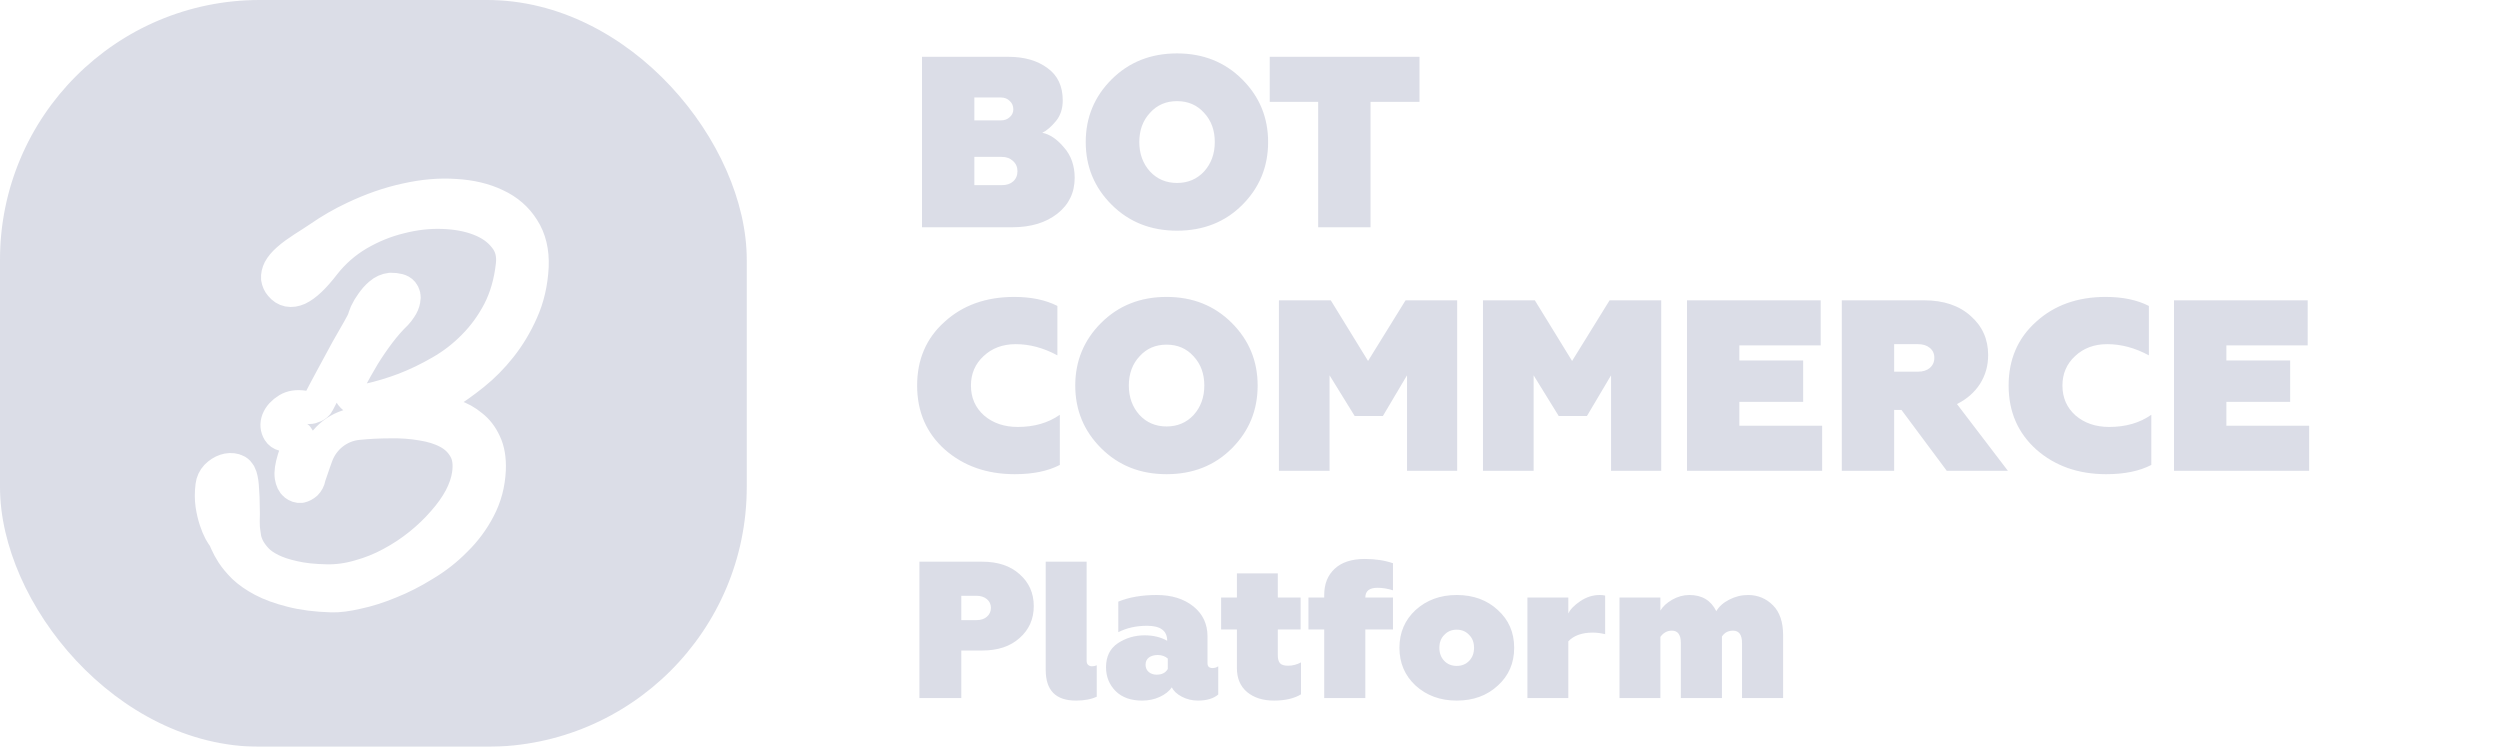 <svg width="154" height="46" viewBox="0 0 154 46" fill="none" xmlns="http://www.w3.org/2000/svg">
<g opacity="0.2">
<path d="M62.345 14H56.795V3.5H62.12C63.1 3.5 63.9 3.73 64.52 4.19C65.15 4.64 65.465 5.305 65.465 6.185C65.465 6.695 65.325 7.12 65.045 7.46C64.755 7.81 64.475 8.05 64.205 8.18C64.665 8.27 65.11 8.57 65.54 9.08C65.98 9.58 66.2 10.205 66.2 10.955C66.2 11.865 65.845 12.6 65.135 13.16C64.425 13.72 63.495 14 62.345 14ZM60.02 9.665V11.405H61.715C62.005 11.405 62.235 11.33 62.405 11.18C62.585 11.02 62.675 10.81 62.675 10.55C62.675 10.29 62.585 10.08 62.405 9.92C62.225 9.75 61.995 9.665 61.715 9.665H60.02ZM60.02 6.005V7.415H61.655C61.875 7.415 62.055 7.35 62.195 7.22C62.345 7.09 62.42 6.93 62.42 6.74C62.42 6.52 62.345 6.345 62.195 6.215C62.055 6.075 61.875 6.005 61.655 6.005H60.02ZM70.841 10.565C71.281 11.035 71.836 11.27 72.506 11.27C73.176 11.27 73.731 11.035 74.171 10.565C74.611 10.075 74.831 9.47 74.831 8.75C74.831 8.02 74.611 7.42 74.171 6.95C73.741 6.47 73.186 6.23 72.506 6.23C71.826 6.23 71.271 6.47 70.841 6.95C70.401 7.42 70.181 8.02 70.181 8.75C70.181 9.47 70.401 10.075 70.841 10.565ZM68.471 12.605C67.411 11.545 66.881 10.26 66.881 8.75C66.881 7.24 67.411 5.955 68.471 4.895C69.541 3.825 70.886 3.29 72.506 3.29C74.116 3.29 75.456 3.825 76.526 4.895C77.586 5.955 78.116 7.24 78.116 8.75C78.116 10.27 77.586 11.56 76.526 12.62C75.466 13.68 74.126 14.21 72.506 14.21C70.886 14.21 69.541 13.675 68.471 12.605ZM78.215 6.275V3.5H87.44V6.275H84.425V14H81.2V6.275H78.215ZM62.51 29.21C60.79 29.21 59.355 28.705 58.205 27.695C57.065 26.675 56.495 25.36 56.495 23.75C56.495 22.14 57.06 20.83 58.19 19.82C59.31 18.8 60.74 18.29 62.48 18.29C63.52 18.29 64.405 18.475 65.135 18.845V21.89C64.285 21.43 63.43 21.2 62.57 21.2C61.77 21.2 61.11 21.445 60.59 21.935C60.07 22.415 59.81 23.02 59.81 23.75C59.81 24.5 60.08 25.115 60.62 25.595C61.17 26.065 61.86 26.3 62.69 26.3C63.71 26.3 64.575 26.05 65.285 25.55V28.64C64.555 29.02 63.63 29.21 62.51 29.21ZM70.196 25.565C70.636 26.035 71.191 26.27 71.861 26.27C72.531 26.27 73.086 26.035 73.526 25.565C73.966 25.075 74.186 24.47 74.186 23.75C74.186 23.02 73.966 22.42 73.526 21.95C73.096 21.47 72.541 21.23 71.861 21.23C71.181 21.23 70.626 21.47 70.196 21.95C69.756 22.42 69.536 23.02 69.536 23.75C69.536 24.47 69.756 25.075 70.196 25.565ZM67.826 27.605C66.766 26.545 66.236 25.26 66.236 23.75C66.236 22.24 66.766 20.955 67.826 19.895C68.896 18.825 70.241 18.29 71.861 18.29C73.471 18.29 74.811 18.825 75.881 19.895C76.941 20.955 77.471 22.24 77.471 23.75C77.471 25.27 76.941 26.56 75.881 27.62C74.821 28.68 73.481 29.21 71.861 29.21C70.241 29.21 68.896 28.675 67.826 27.605ZM81.902 29H78.782V18.5H81.977L84.272 22.235L86.582 18.5H89.762V29H86.672V23.12L85.187 25.625H83.447L81.902 23.12V29ZM94.471 29H91.351V18.5H94.546L96.841 22.235L99.151 18.5H102.331V29H99.241V23.12L97.756 25.625H96.016L94.471 23.12V29ZM112.244 29H103.919V18.5H112.154V21.275H107.144V22.205H111.074V24.755H107.144V26.225H112.244V29ZM120.55 24.89L123.685 29H119.92L117.13 25.25H116.68V29H113.455V18.5H118.525C119.725 18.5 120.68 18.82 121.39 19.46C122.11 20.09 122.47 20.895 122.47 21.875C122.47 22.535 122.3 23.13 121.96 23.66C121.62 24.18 121.15 24.59 120.55 24.89ZM116.68 22.895H118.15C118.45 22.895 118.69 22.82 118.87 22.67C119.06 22.51 119.155 22.3 119.155 22.04C119.155 21.78 119.06 21.575 118.87 21.425C118.69 21.275 118.45 21.2 118.15 21.2H116.68V22.895ZM129.746 29.21C128.026 29.21 126.591 28.705 125.441 27.695C124.301 26.675 123.731 25.36 123.731 23.75C123.731 22.14 124.296 20.83 125.426 19.82C126.546 18.8 127.976 18.29 129.716 18.29C130.756 18.29 131.641 18.475 132.371 18.845V21.89C131.521 21.43 130.666 21.2 129.806 21.2C129.006 21.2 128.346 21.445 127.826 21.935C127.306 22.415 127.046 23.02 127.046 23.75C127.046 24.5 127.316 25.115 127.856 25.595C128.406 26.065 129.096 26.3 129.926 26.3C130.946 26.3 131.811 26.05 132.521 25.55V28.64C131.791 29.02 130.866 29.21 129.746 29.21ZM142.244 29H133.919V18.5H142.154V21.275H137.144V22.205H141.074V24.755H137.144V26.225H142.244V29Z" fill="#4B5587"/>
<path d="M56.636 34.6H60.5C61.468 34.6 62.236 34.856 62.804 35.368C63.388 35.88 63.68 36.536 63.68 37.336C63.68 38.136 63.388 38.792 62.804 39.304C62.236 39.816 61.468 40.072 60.5 40.072H59.216V43H56.636V34.6ZM59.216 38.2H60.152C60.416 38.2 60.628 38.132 60.788 37.996C60.956 37.852 61.04 37.668 61.04 37.444C61.04 37.22 60.956 37.04 60.788 36.904C60.62 36.768 60.408 36.7 60.152 36.7H59.216V38.2ZM66.276 43.156C65.036 43.156 64.416 42.528 64.416 41.272V34.6H66.936V40.708C66.936 40.82 66.968 40.904 67.032 40.96C67.096 41.016 67.172 41.044 67.26 41.044C67.364 41.044 67.464 41.024 67.56 40.984V42.916C67.224 43.076 66.796 43.156 66.276 43.156ZM74.695 41.152C74.823 41.152 74.939 41.116 75.043 41.044V42.784C74.747 43.032 74.331 43.156 73.795 43.156C73.435 43.156 73.103 43.076 72.799 42.916C72.495 42.756 72.291 42.564 72.187 42.34C72.019 42.58 71.771 42.776 71.443 42.928C71.115 43.08 70.751 43.156 70.351 43.156C69.663 43.156 69.123 42.964 68.731 42.58C68.331 42.18 68.131 41.688 68.131 41.104C68.131 40.448 68.371 39.956 68.851 39.628C69.347 39.3 69.899 39.136 70.507 39.136C71.043 39.136 71.507 39.248 71.899 39.472C71.899 38.856 71.487 38.548 70.663 38.548C69.991 38.548 69.399 38.68 68.887 38.944V37.06C69.551 36.788 70.339 36.652 71.251 36.652C72.179 36.652 72.935 36.888 73.519 37.36C74.095 37.824 74.383 38.44 74.383 39.208V40.864C74.383 41.056 74.487 41.152 74.695 41.152ZM71.935 41.212V40.564C71.767 40.42 71.559 40.348 71.311 40.348C71.095 40.348 70.915 40.4 70.771 40.504C70.635 40.608 70.567 40.756 70.567 40.948C70.567 41.132 70.631 41.28 70.759 41.392C70.887 41.504 71.051 41.56 71.251 41.56C71.571 41.56 71.799 41.444 71.935 41.212ZM76.193 41.152V38.776H75.221V36.808H76.193V35.32H78.713V36.808H80.117V38.776H78.713V40.372C78.713 40.596 78.761 40.76 78.857 40.864C78.953 40.96 79.117 41.008 79.349 41.008C79.621 41.008 79.885 40.94 80.141 40.804V42.772C79.717 43.028 79.161 43.156 78.473 43.156C77.793 43.156 77.241 42.98 76.817 42.628C76.401 42.276 76.193 41.784 76.193 41.152ZM84.104 38.776V43H81.572V38.776H80.6V36.808H81.572V36.64C81.572 35.968 81.788 35.432 82.22 35.032C82.652 34.632 83.268 34.432 84.068 34.432C84.724 34.432 85.304 34.52 85.808 34.696V36.364C85.488 36.26 85.168 36.208 84.848 36.208C84.352 36.208 84.104 36.408 84.104 36.808H85.808V38.776H84.104ZM88.665 39.904C88.665 40.232 88.765 40.5 88.965 40.708C89.165 40.916 89.421 41.02 89.733 41.02C90.045 41.02 90.301 40.916 90.501 40.708C90.701 40.5 90.801 40.232 90.801 39.904C90.801 39.576 90.701 39.312 90.501 39.112C90.301 38.896 90.045 38.788 89.733 38.788C89.421 38.788 89.165 38.896 88.965 39.112C88.765 39.312 88.665 39.576 88.665 39.904ZM89.733 43.156C88.725 43.156 87.881 42.848 87.201 42.232C86.537 41.616 86.205 40.84 86.205 39.904C86.205 38.968 86.537 38.192 87.201 37.576C87.881 36.96 88.725 36.652 89.733 36.652C90.757 36.652 91.601 36.96 92.265 37.576C92.937 38.184 93.273 38.96 93.273 39.904C93.273 40.848 92.937 41.624 92.265 42.232C91.601 42.848 90.757 43.156 89.733 43.156ZM96.608 43H94.088V36.808H96.608V37.792C96.728 37.536 96.972 37.284 97.34 37.036C97.716 36.78 98.116 36.652 98.54 36.652C98.676 36.652 98.788 36.664 98.876 36.688V39.064C98.604 39 98.352 38.968 98.12 38.968C97.448 38.968 96.944 39.148 96.608 39.508V43ZM102.28 43H99.76V36.808H102.28V37.612C102.432 37.356 102.676 37.132 103.012 36.94C103.348 36.748 103.7 36.652 104.068 36.652C104.844 36.652 105.396 36.984 105.724 37.648C105.892 37.36 106.156 37.124 106.516 36.94C106.884 36.748 107.272 36.652 107.68 36.652C108.28 36.652 108.792 36.864 109.216 37.288C109.632 37.704 109.84 38.32 109.84 39.136V43H107.308V39.604C107.308 39.1 107.124 38.848 106.756 38.848C106.46 38.848 106.232 38.968 106.072 39.208V43H103.54V39.604C103.54 39.1 103.356 38.848 102.988 38.848C102.7 38.848 102.464 38.976 102.28 39.232V43Z" fill="#4B5587"/>
<rect width="46" height="46" rx="16" fill="#4B5587"/>
<g filter="url(#filter0_d)">
<path d="M17.72 13.982C18.311 13.456 19.022 13.078 19.673 12.628C20.357 12.155 21.066 11.746 21.8 11.402C22.893 10.882 23.967 10.508 25.02 10.282C26.087 10.042 27.093 9.955 28.04 10.022C29 10.075 29.84 10.275 30.56 10.622C31.28 10.955 31.84 11.442 32.24 12.082C32.653 12.722 32.84 13.502 32.8 14.422C32.747 15.435 32.533 16.355 32.16 17.182C31.8 17.995 31.36 18.728 30.84 19.382C30.333 20.022 29.78 20.582 29.18 21.062C28.58 21.542 28.02 21.942 27.5 22.262C26.98 22.568 26.533 22.808 26.16 22.982C26.059 23.027 25.969 23.066 25.892 23.099C25.842 23.122 25.865 23.242 25.92 23.242C26.16 23.242 26.453 23.268 26.8 23.322C27.16 23.362 27.54 23.455 27.94 23.602C28.353 23.735 28.727 23.942 29.06 24.222C29.407 24.488 29.68 24.842 29.88 25.282C30.093 25.722 30.187 26.275 30.16 26.942C30.12 27.808 29.907 28.608 29.52 29.342C29.147 30.062 28.667 30.708 28.08 31.282C27.507 31.868 26.86 32.375 26.14 32.802C25.433 33.242 24.727 33.602 24.02 33.882C23.313 34.175 22.64 34.388 22 34.522C21.373 34.668 20.853 34.735 20.44 34.722C19.48 34.695 18.647 34.588 17.94 34.402C17.247 34.228 16.66 34.015 16.18 33.762C15.7 33.508 15.307 33.235 15 32.942C14.707 32.648 14.473 32.368 14.3 32.102C14.14 31.848 14.02 31.628 13.94 31.442C13.86 31.255 13.807 31.142 13.78 31.102C13.727 31.035 13.647 30.908 13.54 30.722C13.447 30.548 13.353 30.322 13.26 30.042C13.167 29.762 13.093 29.448 13.04 29.102C12.987 28.742 12.987 28.348 13.04 27.922C13.067 27.695 13.16 27.495 13.32 27.322C13.493 27.148 13.68 27.028 13.88 26.962C14.08 26.895 14.273 26.888 14.46 26.942C14.647 26.995 14.773 27.128 14.84 27.342C14.907 27.555 14.947 27.828 14.96 28.162C14.987 28.482 15 28.815 15 29.162C15.013 29.495 15.013 29.808 15 30.102C15 30.395 15.013 30.615 15.04 30.762C15.053 30.868 15.073 31.008 15.1 31.182C15.14 31.368 15.213 31.568 15.32 31.782C15.44 32.008 15.607 32.235 15.82 32.462C16.033 32.688 16.327 32.895 16.7 33.082C17.073 33.268 17.533 33.422 18.08 33.542C18.64 33.675 19.32 33.748 20.12 33.762C20.787 33.775 21.46 33.682 22.14 33.482C22.82 33.295 23.467 33.035 24.08 32.702C24.707 32.368 25.293 31.982 25.84 31.542C26.387 31.102 26.873 30.635 27.3 30.142C27.727 29.662 28.073 29.175 28.34 28.682C28.607 28.175 28.773 27.688 28.84 27.222C28.933 26.582 28.86 26.055 28.62 25.642C28.38 25.215 28.033 24.882 27.58 24.642C27.127 24.402 26.593 24.235 25.98 24.142C25.367 24.035 24.72 23.988 24.04 24.002C23.373 24.002 22.707 24.035 22.04 24.102C20.892 24.217 19.919 24.985 19.521 26.069C19.47 26.206 19.424 26.337 19.38 26.462C19.18 27.035 19.073 27.355 19.06 27.422C19.033 27.568 18.967 27.695 18.86 27.802C18.753 27.895 18.64 27.955 18.52 27.982C18.4 27.995 18.28 27.955 18.16 27.862C18.04 27.768 17.96 27.602 17.92 27.362C17.88 27.108 17.933 26.742 18.08 26.262C18.172 25.977 18.282 25.675 18.41 25.355C18.534 25.046 18.266 24.715 17.94 24.782C17.553 24.862 17.293 24.795 17.16 24.582C17.027 24.368 17.007 24.135 17.1 23.882C17.207 23.615 17.413 23.388 17.72 23.202C17.975 23.047 18.294 22.997 18.678 23.054C18.833 23.077 18.884 23.119 19.041 23.122C19.226 23.124 19.511 23.001 19.596 22.837C19.872 22.3 20.154 21.768 20.44 21.242C20.773 20.615 21.08 20.048 21.36 19.542C21.653 19.035 21.893 18.615 22.08 18.282C22.267 17.948 22.367 17.755 22.38 17.702C22.407 17.608 22.46 17.462 22.54 17.262C22.633 17.062 22.753 16.862 22.9 16.662C23.047 16.448 23.213 16.262 23.4 16.102C23.6 15.928 23.82 15.828 24.06 15.802C24.447 15.802 24.693 15.868 24.8 16.002C24.907 16.135 24.94 16.288 24.9 16.462C24.873 16.635 24.8 16.808 24.68 16.982C24.573 17.142 24.487 17.255 24.42 17.322C24.06 17.668 23.713 18.062 23.38 18.502C23.047 18.942 22.727 19.408 22.42 19.902C22.127 20.395 21.84 20.902 21.56 21.422C21.224 22.076 21.77 22.811 22.491 22.665C22.56 22.651 22.63 22.636 22.7 22.622C23.42 22.462 24.153 22.242 24.9 21.962C25.66 21.668 26.407 21.308 27.14 20.882C27.887 20.455 28.56 19.935 29.16 19.322C29.773 18.708 30.293 17.995 30.72 17.182C31.147 16.355 31.42 15.408 31.54 14.342C31.62 13.662 31.467 13.088 31.08 12.622C30.707 12.142 30.187 11.775 29.52 11.522C28.867 11.268 28.107 11.128 27.24 11.102C26.387 11.075 25.52 11.175 24.64 11.402C23.76 11.615 22.907 11.962 22.08 12.442C21.267 12.922 20.567 13.535 19.98 14.282C19.367 15.082 18.833 15.588 18.38 15.802C17.927 16.002 17.56 15.928 17.28 15.582C17.173 15.462 17.107 15.315 17.08 15.142C17.067 14.968 17.107 14.788 17.2 14.602C17.307 14.402 17.48 14.195 17.72 13.982Z" fill="#4B5587"/>
<path d="M17.72 13.982C18.311 13.456 19.022 13.078 19.673 12.628C20.357 12.155 21.066 11.746 21.8 11.402C22.893 10.882 23.967 10.508 25.02 10.282C26.087 10.042 27.093 9.955 28.04 10.022C29 10.075 29.84 10.275 30.56 10.622C31.28 10.955 31.84 11.442 32.24 12.082C32.653 12.722 32.84 13.502 32.8 14.422C32.747 15.435 32.533 16.355 32.16 17.182C31.8 17.995 31.36 18.728 30.84 19.382C30.333 20.022 29.78 20.582 29.18 21.062C28.58 21.542 28.02 21.942 27.5 22.262C26.98 22.568 26.533 22.808 26.16 22.982C26.059 23.027 25.969 23.066 25.892 23.099C25.842 23.122 25.865 23.242 25.92 23.242C26.16 23.242 26.453 23.268 26.8 23.322C27.16 23.362 27.54 23.455 27.94 23.602C28.353 23.735 28.727 23.942 29.06 24.222C29.407 24.488 29.68 24.842 29.88 25.282C30.093 25.722 30.187 26.275 30.16 26.942C30.12 27.808 29.907 28.608 29.52 29.342C29.147 30.062 28.667 30.708 28.08 31.282C27.507 31.868 26.86 32.375 26.14 32.802C25.433 33.242 24.727 33.602 24.02 33.882C23.313 34.175 22.64 34.388 22 34.522C21.373 34.668 20.853 34.735 20.44 34.722C19.48 34.695 18.647 34.588 17.94 34.402C17.247 34.228 16.66 34.015 16.18 33.762C15.7 33.508 15.307 33.235 15 32.942C14.707 32.648 14.473 32.368 14.3 32.102C14.14 31.848 14.02 31.628 13.94 31.442C13.86 31.255 13.807 31.142 13.78 31.102C13.727 31.035 13.647 30.908 13.54 30.722C13.447 30.548 13.353 30.322 13.26 30.042C13.167 29.762 13.093 29.448 13.04 29.102C12.987 28.742 12.987 28.348 13.04 27.922C13.067 27.695 13.16 27.495 13.32 27.322C13.493 27.148 13.68 27.028 13.88 26.962C14.08 26.895 14.273 26.888 14.46 26.942C14.647 26.995 14.773 27.128 14.84 27.342C14.907 27.555 14.947 27.828 14.96 28.162C14.987 28.482 15 28.815 15 29.162C15.013 29.495 15.013 29.808 15 30.102C15 30.395 15.013 30.615 15.04 30.762C15.053 30.868 15.073 31.008 15.1 31.182C15.14 31.368 15.213 31.568 15.32 31.782C15.44 32.008 15.607 32.235 15.82 32.462C16.033 32.688 16.327 32.895 16.7 33.082C17.073 33.268 17.533 33.422 18.08 33.542C18.64 33.675 19.32 33.748 20.12 33.762C20.787 33.775 21.46 33.682 22.14 33.482C22.82 33.295 23.467 33.035 24.08 32.702C24.707 32.368 25.293 31.982 25.84 31.542C26.387 31.102 26.873 30.635 27.3 30.142C27.727 29.662 28.073 29.175 28.34 28.682C28.607 28.175 28.773 27.688 28.84 27.222C28.933 26.582 28.86 26.055 28.62 25.642C28.38 25.215 28.033 24.882 27.58 24.642C27.127 24.402 26.593 24.235 25.98 24.142C25.367 24.035 24.72 23.988 24.04 24.002C23.373 24.002 22.707 24.035 22.04 24.102C20.892 24.217 19.919 24.985 19.521 26.069C19.47 26.206 19.424 26.337 19.38 26.462C19.18 27.035 19.073 27.355 19.06 27.422C19.033 27.568 18.967 27.695 18.86 27.802C18.753 27.895 18.64 27.955 18.52 27.982C18.4 27.995 18.28 27.955 18.16 27.862C18.04 27.768 17.96 27.602 17.92 27.362C17.88 27.108 17.933 26.742 18.08 26.262C18.172 25.977 18.282 25.675 18.41 25.355C18.534 25.046 18.266 24.715 17.94 24.782C17.553 24.862 17.293 24.795 17.16 24.582C17.027 24.368 17.007 24.135 17.1 23.882C17.207 23.615 17.413 23.388 17.72 23.202C17.975 23.047 18.294 22.997 18.678 23.054C18.833 23.077 18.884 23.119 19.041 23.122C19.226 23.124 19.511 23.001 19.596 22.837C19.872 22.3 20.154 21.768 20.44 21.242C20.773 20.615 21.08 20.048 21.36 19.542C21.653 19.035 21.893 18.615 22.08 18.282C22.267 17.948 22.367 17.755 22.38 17.702C22.407 17.608 22.46 17.462 22.54 17.262C22.633 17.062 22.753 16.862 22.9 16.662C23.047 16.448 23.213 16.262 23.4 16.102C23.6 15.928 23.82 15.828 24.06 15.802C24.447 15.802 24.693 15.868 24.8 16.002C24.907 16.135 24.94 16.288 24.9 16.462C24.873 16.635 24.8 16.808 24.68 16.982C24.573 17.142 24.487 17.255 24.42 17.322C24.06 17.668 23.713 18.062 23.38 18.502C23.047 18.942 22.727 19.408 22.42 19.902C22.127 20.395 21.84 20.902 21.56 21.422C21.224 22.076 21.77 22.811 22.491 22.665C22.56 22.651 22.63 22.636 22.7 22.622C23.42 22.462 24.153 22.242 24.9 21.962C25.66 21.668 26.407 21.308 27.14 20.882C27.887 20.455 28.56 19.935 29.16 19.322C29.773 18.708 30.293 17.995 30.72 17.182C31.147 16.355 31.42 15.408 31.54 14.342C31.62 13.662 31.467 13.088 31.08 12.622C30.707 12.142 30.187 11.775 29.52 11.522C28.867 11.268 28.107 11.128 27.24 11.102C26.387 11.075 25.52 11.175 24.64 11.402C23.76 11.615 22.907 11.962 22.08 12.442C21.267 12.922 20.567 13.535 19.98 14.282C19.367 15.082 18.833 15.588 18.38 15.802C17.927 16.002 17.56 15.928 17.28 15.582C17.173 15.462 17.107 15.315 17.08 15.142C17.067 14.968 17.107 14.788 17.2 14.602C17.307 14.402 17.48 14.195 17.72 13.982Z" stroke="white" stroke-width="2" stroke-linecap="round" stroke-linejoin="round"/>
</g>
</g>
<defs>
<filter id="filter0_d" x="10" y="9" width="25.805" height="30.723" filterUnits="userSpaceOnUse" color-interpolation-filters="sRGB">
<feFlood flood-opacity="0" result="BackgroundImageFix"/>
<feColorMatrix in="SourceAlpha" type="matrix" values="0 0 0 0 0 0 0 0 0 0 0 0 0 0 0 0 0 0 127 0"/>
<feOffset dy="2"/>
<feGaussianBlur stdDeviation="1"/>
<feColorMatrix type="matrix" values="0 0 0 0 0 0 0 0 0 0 0 0 0 0 0 0 0 0 0.25 0"/>
<feBlend mode="normal" in2="BackgroundImageFix" result="effect1_dropShadow"/>
<feBlend mode="normal" in="SourceGraphic" in2="effect1_dropShadow" result="shape"/>
</filter>
</defs>
</svg>
